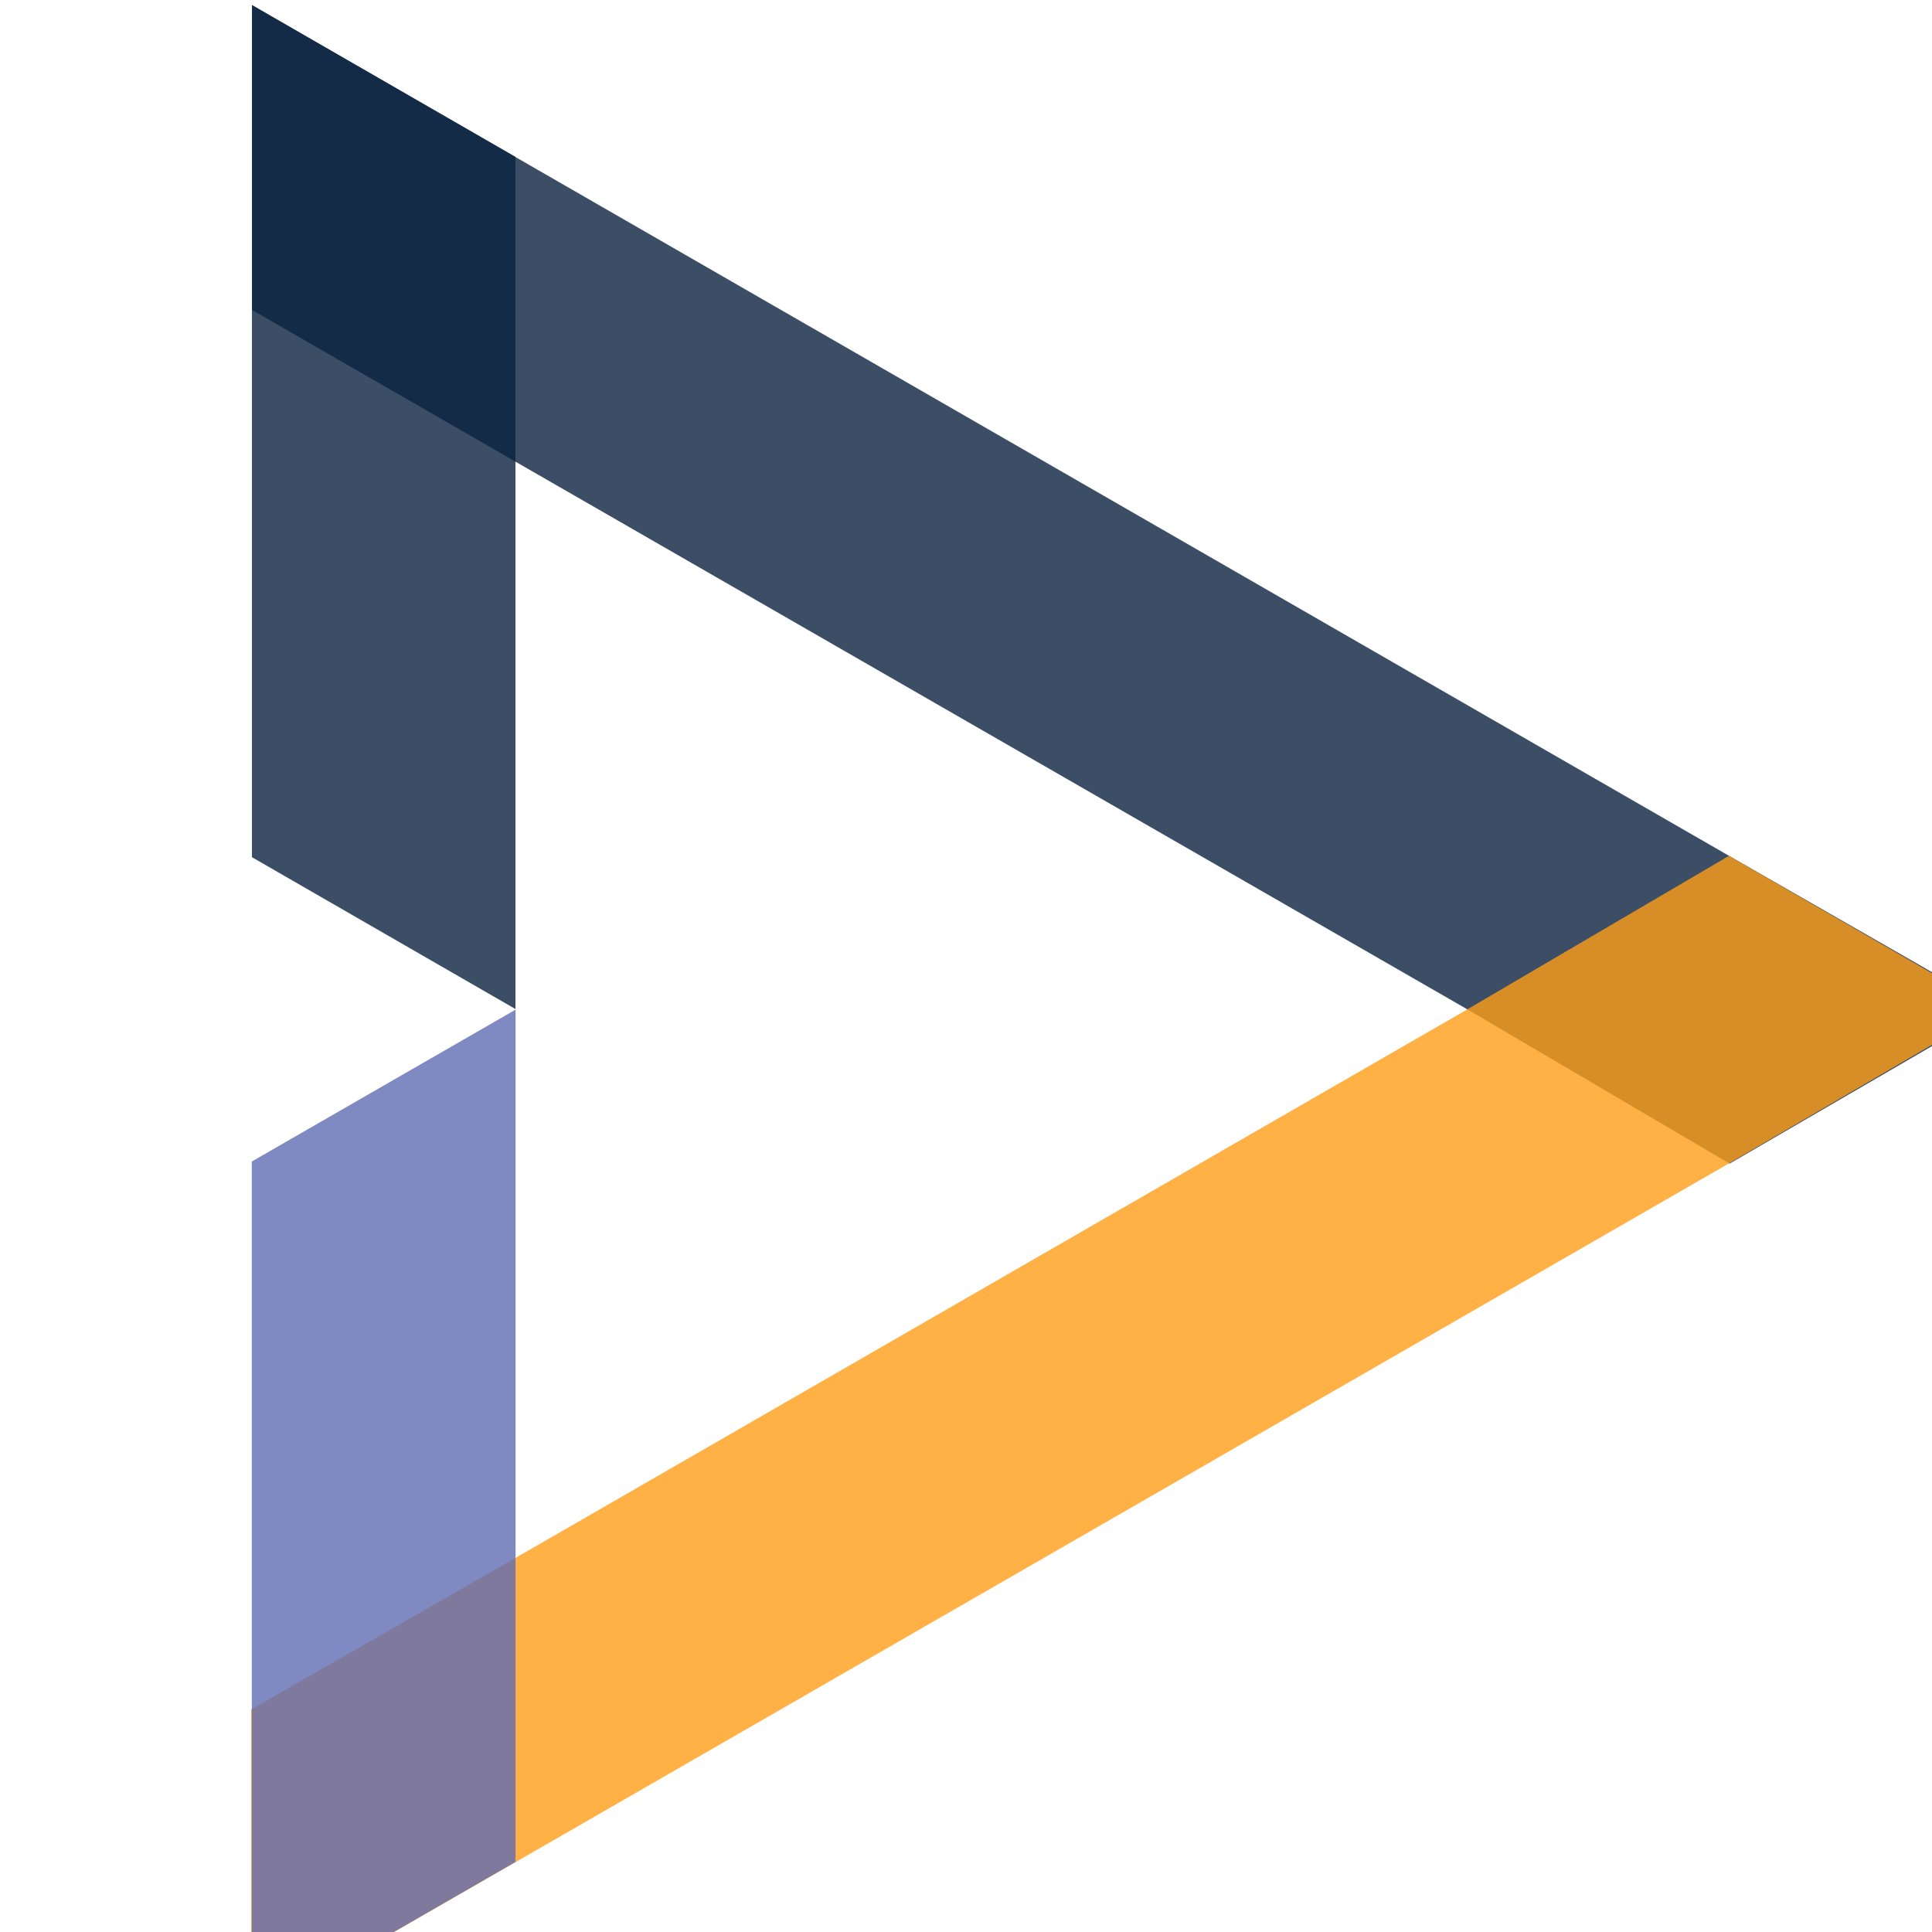 <svg width="80" height="80" viewBox="0 0 20 25" fill="none" xmlns="http://www.w3.org/2000/svg">
<path fill-rule="evenodd" clip-rule="evenodd" d="M19.873 11.074L4.167 2.03L0.763 0.067V4.012L4.221 6.003L16.477 13.055L19.881 15.057L23.329 13.055L19.873 11.074Z" fill="#0A2240" fill-opacity="0.8"/>
<path fill-rule="evenodd" clip-rule="evenodd" d="M23.297 13.054L19.87 15.056L4.164 24.1L0.75 26.065V22.12L4.178 20.155L16.458 13.078L19.872 11.075L23.297 13.054Z" fill="#FF9E18" fill-opacity="0.8"/>
<path fill-rule="evenodd" clip-rule="evenodd" d="M4.17 2.03V13.057L0.76 11.092V0.065L4.17 2.03Z" fill="#0A2240" fill-opacity="0.8"/>
<path fill-rule="evenodd" clip-rule="evenodd" d="M4.171 13.065V24.093L0.758 26.058V15.03L4.171 13.065Z" fill="#5F6DB3" fill-opacity="0.8"/>
</svg>
